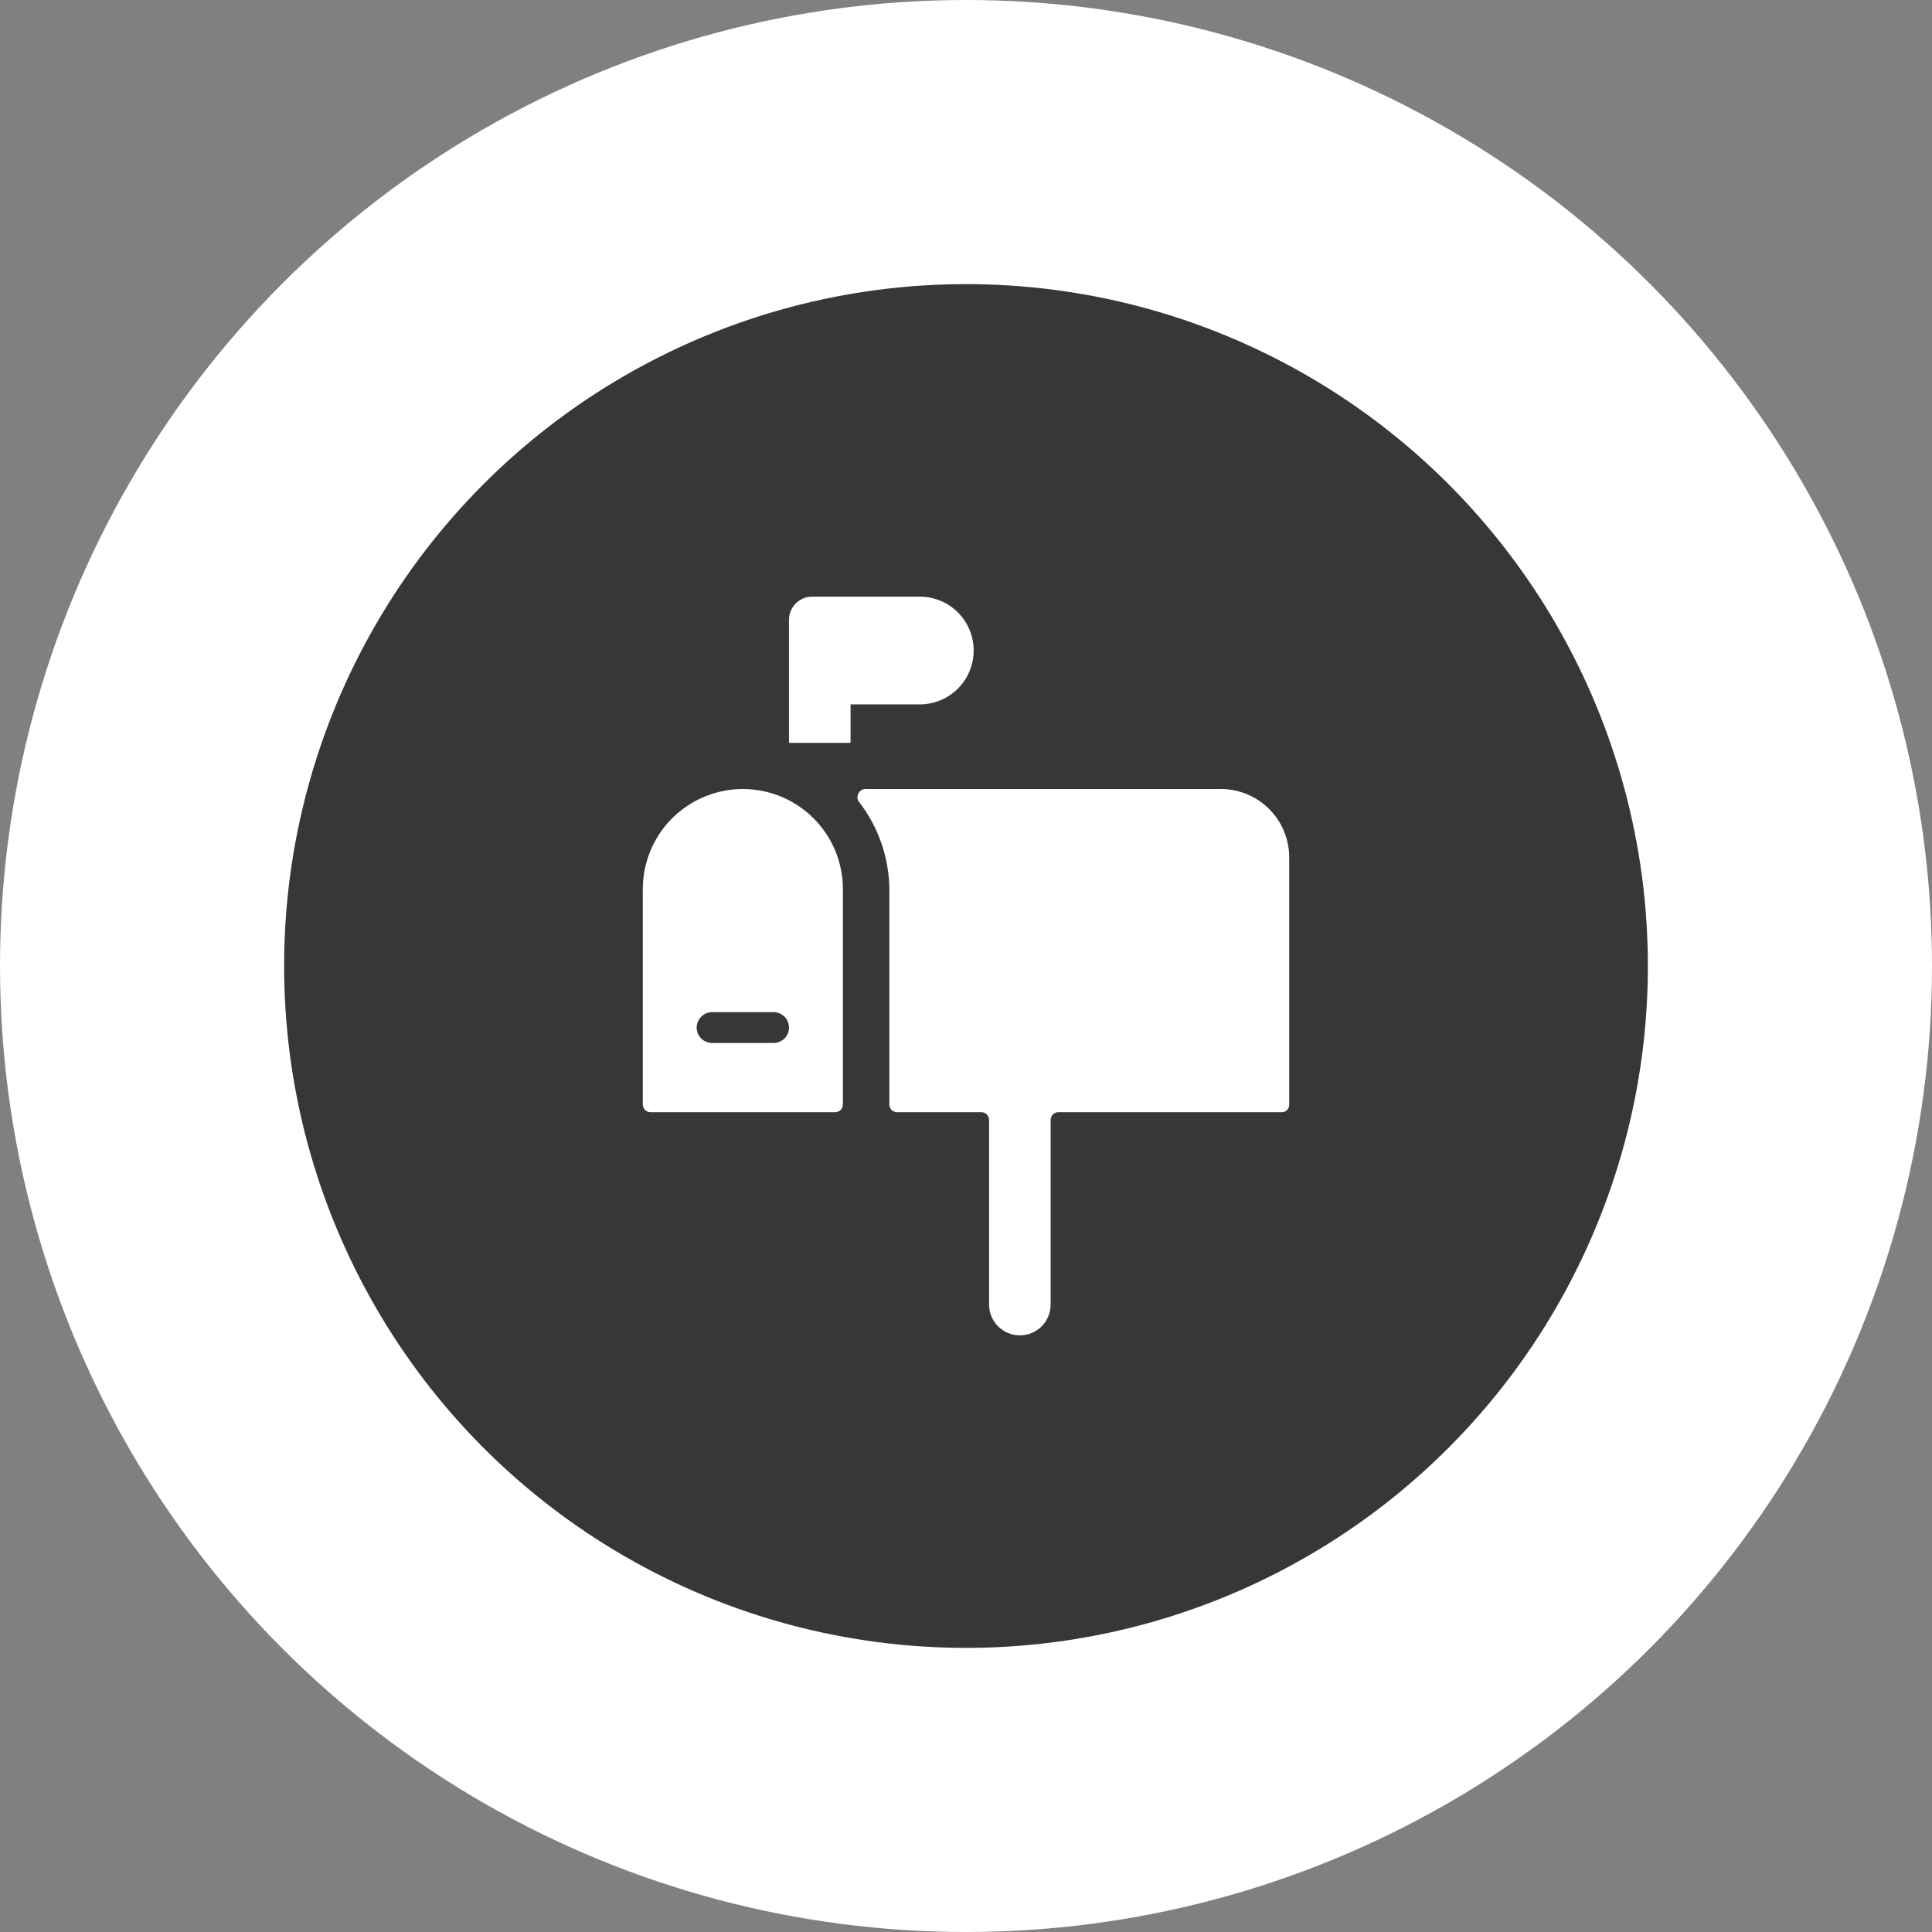 <svg width="68" height="68" viewBox="0 0 68 68" fill="none" xmlns="http://www.w3.org/2000/svg">
<rect x="0" y="0" width="68" height="68" fill="#808080" stroke="none"/>
<circle cx="34" cy="34" r="34" fill="white"/>
<circle cx="34" cy="34" r="24" fill="#373737"/>
<g clip-path="url(#clip0_479_20280)">
<path d="M29.937 24.792H32.375C32.877 24.792 33.36 24.592 33.715 24.236C34.071 23.881 34.27 23.399 34.27 22.896C34.27 22.393 34.071 21.911 33.715 21.555C33.36 21.2 32.877 21 32.375 21H28.583C28.367 21 28.161 21.086 28.009 21.238C27.856 21.39 27.77 21.597 27.77 21.812V26.146H29.937V24.792Z" fill="white"/>
<path d="M43.013 27.771H30.457C30.407 27.771 30.358 27.785 30.316 27.812C30.274 27.839 30.24 27.877 30.219 27.923C30.193 27.965 30.18 28.014 30.18 28.064C30.18 28.113 30.193 28.162 30.219 28.204C30.91 29.086 31.291 30.172 31.302 31.292V38.875C31.302 38.947 31.331 39.016 31.382 39.067C31.433 39.117 31.502 39.146 31.573 39.146H34.542C34.614 39.146 34.682 39.175 34.733 39.225C34.784 39.276 34.812 39.345 34.812 39.417V45.917C34.812 46.204 34.927 46.48 35.13 46.683C35.333 46.886 35.608 47 35.896 47C36.183 47 36.459 46.886 36.662 46.683C36.865 46.48 36.979 46.204 36.979 45.917V39.417C36.979 39.345 37.008 39.276 37.059 39.225C37.109 39.175 37.178 39.146 37.25 39.146H45.126C45.16 39.145 45.194 39.136 45.225 39.122C45.256 39.108 45.283 39.087 45.307 39.062C45.33 39.037 45.348 39.008 45.359 38.975C45.371 38.943 45.377 38.909 45.375 38.875V30.209C45.384 29.573 45.14 28.959 44.697 28.502C44.255 28.045 43.649 27.782 43.013 27.771V27.771Z" fill="white"/>
<path d="M22.625 31.292V38.875C22.625 38.947 22.654 39.016 22.704 39.067C22.755 39.117 22.824 39.146 22.896 39.146H29.396C29.468 39.146 29.537 39.117 29.587 39.067C29.638 39.016 29.667 38.947 29.667 38.875V31.292C29.667 30.358 29.296 29.462 28.635 28.802C27.975 28.142 27.08 27.771 26.146 27.771C25.212 27.771 24.317 28.142 23.656 28.802C22.996 29.462 22.625 30.358 22.625 31.292V31.292ZM27.771 36.167C27.771 36.31 27.714 36.448 27.612 36.55C27.511 36.651 27.373 36.709 27.229 36.709H25.062C24.919 36.709 24.781 36.651 24.68 36.55C24.578 36.448 24.521 36.31 24.521 36.167C24.521 36.023 24.578 35.885 24.68 35.784C24.781 35.682 24.919 35.625 25.062 35.625H27.229C27.373 35.625 27.511 35.682 27.612 35.784C27.714 35.885 27.771 36.023 27.771 36.167Z" fill="white"/>
</g>
<defs>
<clipPath id="clip0_479_20280">
<rect width="26" height="26" fill="white" transform="translate(21 21)"/>
</clipPath>
</defs>
</svg>
